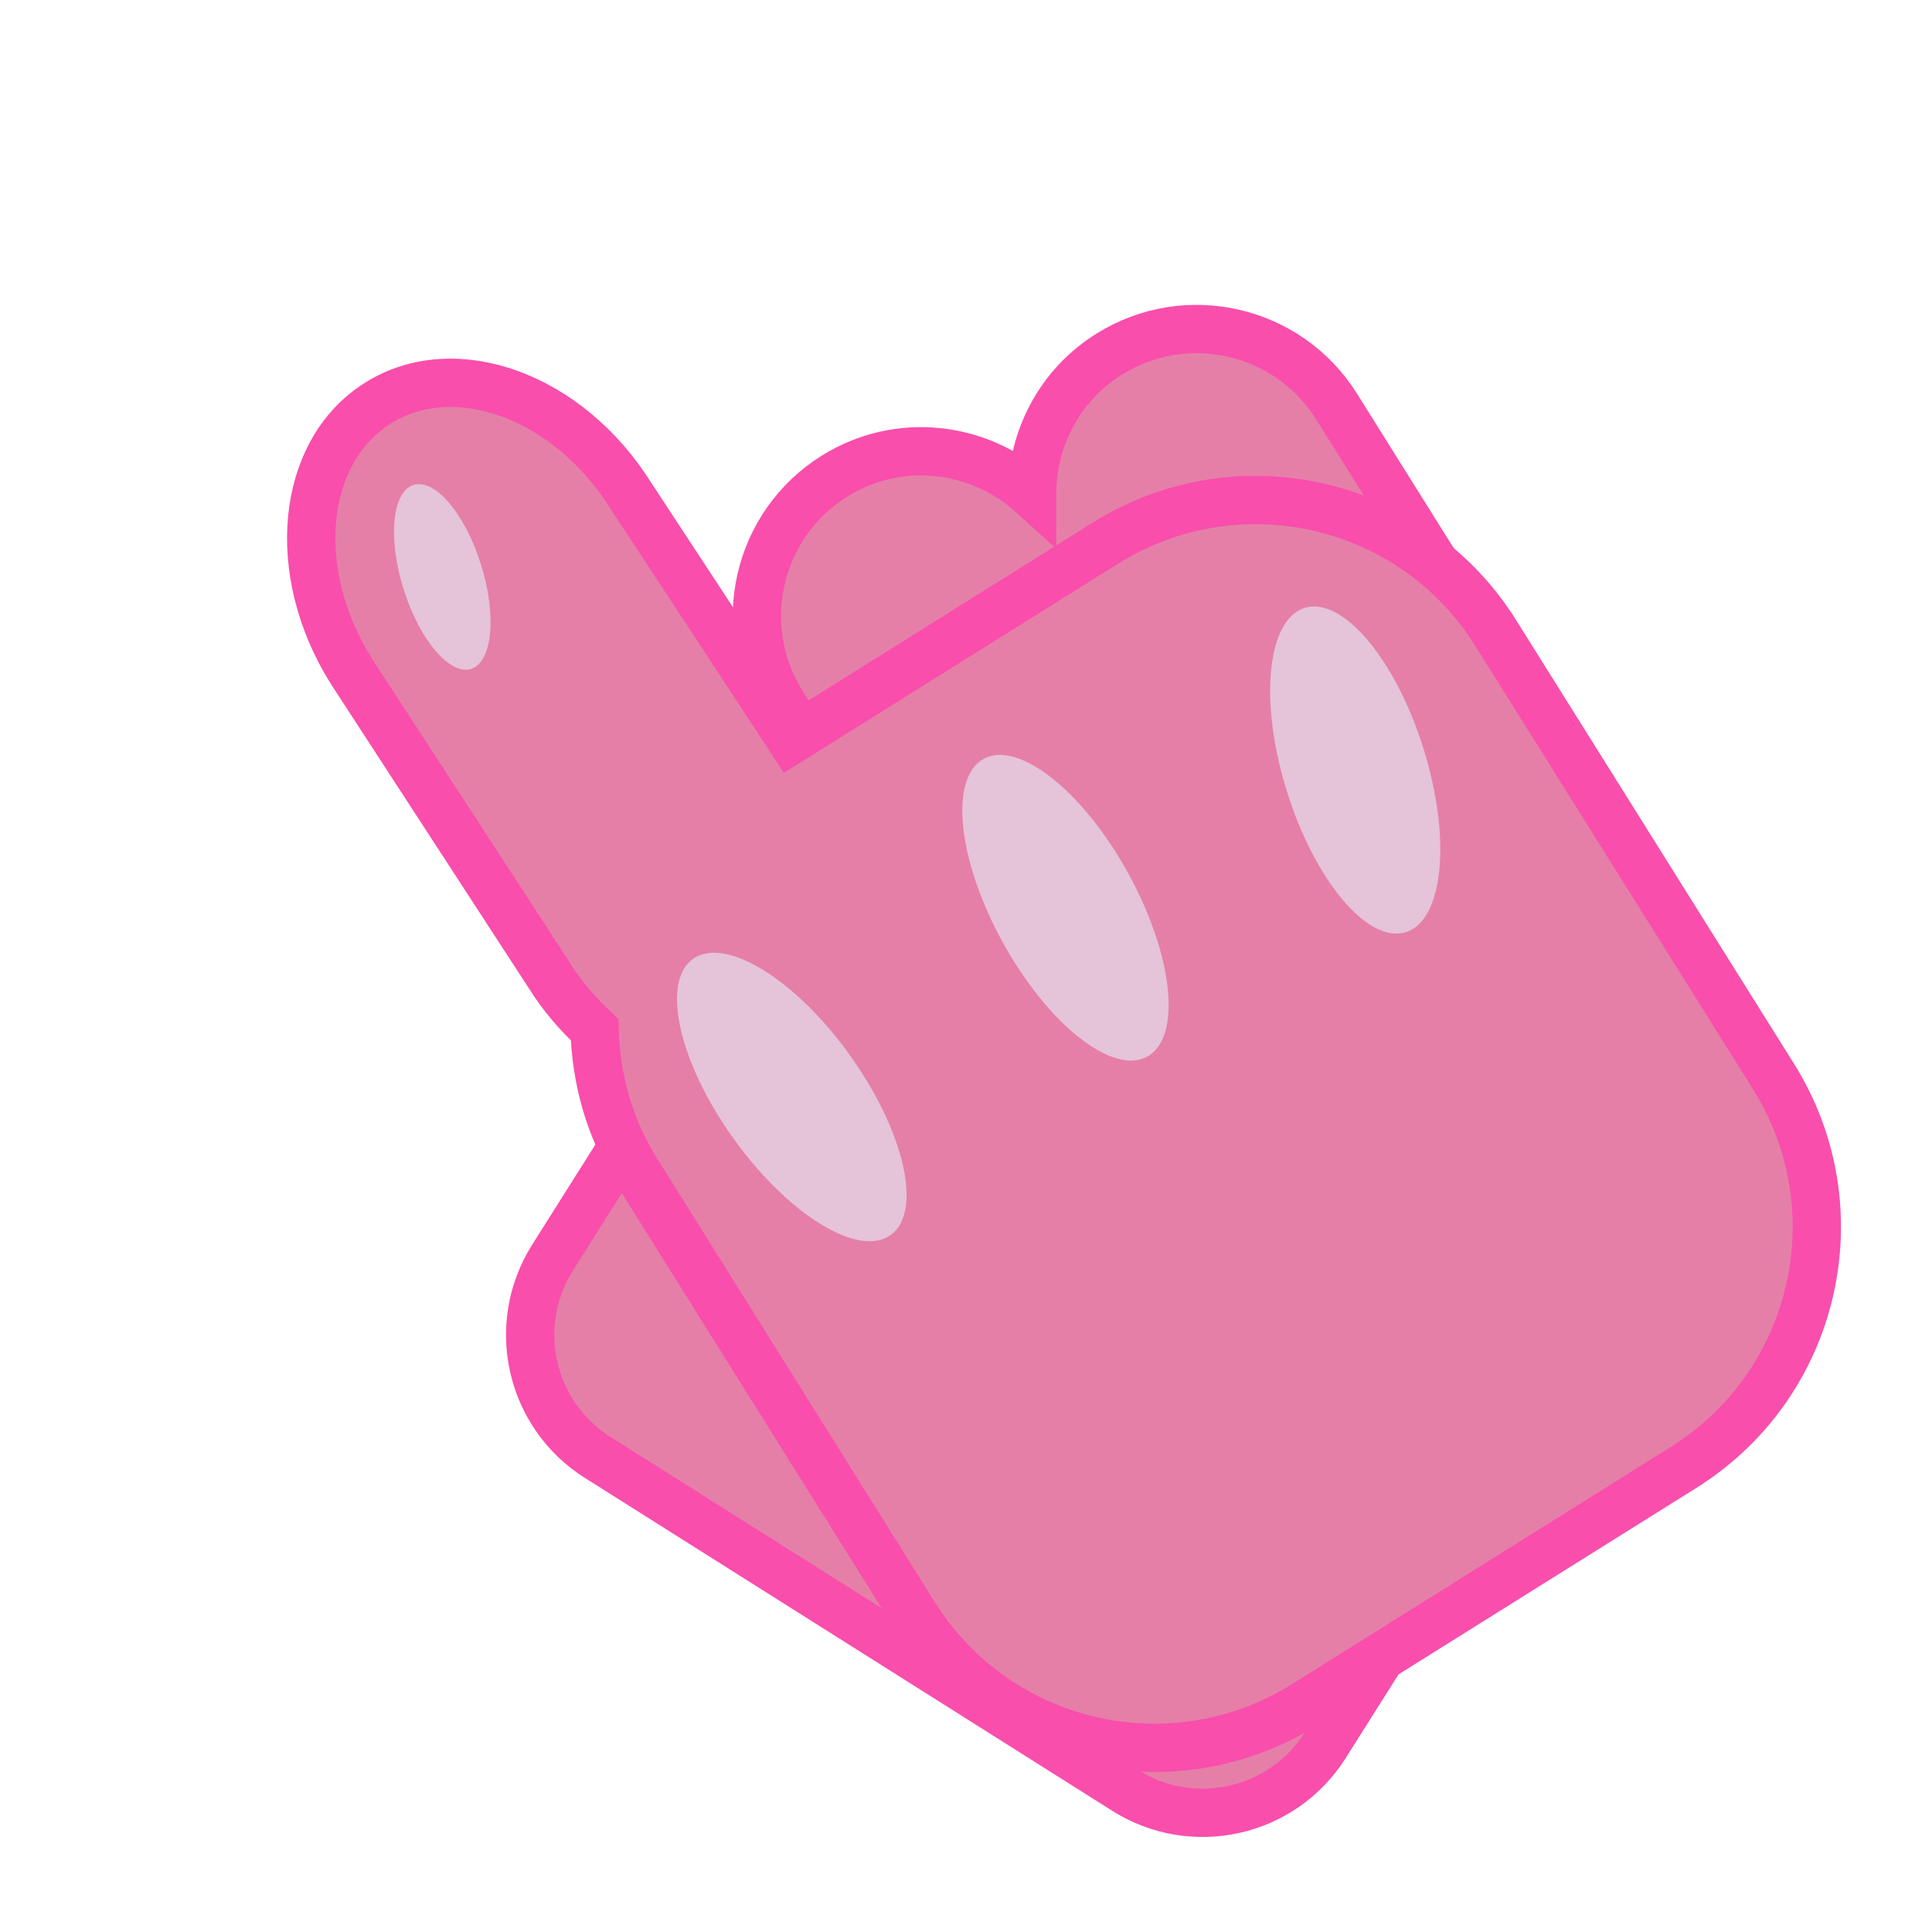 <?xml version="1.0" encoding="utf-8"?>
<!-- Generator: Adobe Illustrator 16.0.0, SVG Export Plug-In . SVG Version: 6.00 Build 0)  -->
<!DOCTYPE svg PUBLIC "-//W3C//DTD SVG 1.1//EN" "http://www.w3.org/Graphics/SVG/1.1/DTD/svg11.dtd">
<svg version="1.1" id="Calque_1" xmlns="http://www.w3.org/2000/svg" xmlns:xlink="http://www.w3.org/1999/xlink" x="0px" y="0px"
	 width="20px" height="20px" viewBox="0 0 20 20" enable-background="new 0 0 20 20" xml:space="preserve">
<path fill="#E57FA8" stroke="#F94EAC" stroke-width="0.5" stroke-miterlimit="10" d="M16.586,10.715
	c0.7,0.441,0.911,1.367,0.469,2.068l-3.337,5.285c-0.443,0.7-1.369,0.908-2.069,0.467l-5.461-3.447
	c-0.701-0.442-0.91-1.368-0.468-2.069l3.336-5.285c0.442-0.701,1.369-0.909,2.069-0.468L16.586,10.715z"/>
<path display="none" fill="#A3CE8E" stroke="#6EB860" stroke-width="2" stroke-miterlimit="10" d="M-33.554,44.123
	c-0.075-0.584-0.325-1.148-0.773-1.598l-7.558-7.558c-1.079-1.079-2.828-1.078-3.907,0c-1.078,1.077-1.079,2.827,0,3.907
	l7.559,7.558c0.129,0.129,0.269,0.24,0.414,0.338l0.861,12.499c0,0.975,0.791,1.766,1.766,1.766c0.977,0,1.768-0.791,1.768-1.766
	V44.772C-33.426,44.541-33.474,44.324-33.554,44.123z"/>
<path display="none" fill="#A3CE8E" stroke="#6EB860" stroke-width="2" stroke-miterlimit="10" d="M-21.537,15.312h-10.055
	c-0.003,0-0.003,0-0.005,0h-9.959c-1.05,0-1.901,0.851-1.902,1.903c0.001,1.05,0.852,1.9,1.902,1.9h9.964h0.091h9.964
	c1.052,0,1.903-0.851,1.901-1.902C-19.636,16.162-20.485,15.311-21.537,15.312z"/>
<path display="none" fill="#A3CE8E" stroke="#6EB860" stroke-width="2" stroke-miterlimit="10" d="M-39.257,37.209l1-15.893
	c0-3.865-1.135-7-5-7h-0.402c-3.866,0-7,3.135-7,7l-3.258,12.854c-0.306,0.262-0.7,4.326-0.874,4.72l-2.835,8.644l-0.075,0.16
	l-5.932,13.67c-0.393,0.893,0.012,1.934,0.905,2.327c0.892,0.394,1.935-0.012,2.328-0.903l6.762-12.862
	c0.009-0.021,0.006-0.046,0.014-0.068c0.017-0.032,0.039-0.06,0.054-0.095l3.849-6.332C-49.723,43.43-39.427,43.984-39.257,37.209z"
	/>
<g display="none">
	<g display="inline">
		<circle fill="#CEE3BD" cx="-41.456" cy="21.058" r="1.015"/>
		
			<ellipse transform="matrix(0.58 -0.815 0.815 0.58 -34.534 -25.404)" fill="#A3CE8E" cx="-41.883" cy="20.762" rx="0.338" ry="0.181"/>
	</g>
	<g display="inline">
		<circle fill="#CEE3BD" cx="-42.309" cy="25.97" r="0.425"/>
		
			<ellipse transform="matrix(0.584 -0.811 0.811 0.584 -38.634 -23.738)" fill="#A3CE8E" cx="-42.49" cy="25.845" rx="0.141" ry="0.075"/>
	</g>
	<g display="inline">
		<circle fill="#CEE3BD" cx="-41.512" cy="27.807" r="0.275"/>
		
			<ellipse transform="matrix(0.582 -0.813 0.813 0.582 -39.949 -22.261)" fill="#A3CE8E" cx="-41.628" cy="27.728" rx="0.092" ry="0.049"/>
	</g>
	<g display="inline">
		<circle fill="#CEE3BD" cx="-42.445" cy="29.481" r="0.216"/>
		
			<ellipse transform="matrix(0.573 -0.82 0.82 0.573 -42.301 -22.301)" fill="#A3CE8E" cx="-42.537" cy="29.417" rx="0.072" ry="0.038"/>
	</g>
	<g display="inline">
		<circle fill="#CEE3BD" cx="-42.013" cy="30.29" r="0.216"/>
		
			<ellipse transform="matrix(0.59 -0.807 0.807 0.59 -41.656 -21.602)" fill="#A3CE8E" cx="-42.104" cy="30.227" rx="0.072" ry="0.038"/>
	</g>
	<g display="inline">
		<circle fill="#CEE3BD" cx="-42.591" cy="31.101" r="0.216"/>
		
			<ellipse transform="matrix(0.586 -0.81 0.81 0.586 -42.821 -21.736)" fill="#A3CE8E" cx="-42.681" cy="31.037" rx="0.073" ry="0.038"/>
	</g>
	<g display="inline">
		<circle fill="#CEE3BD" cx="-40.216" cy="23.885" r="0.563"/>
		
			<ellipse transform="matrix(0.581 -0.814 0.814 0.581 -36.242 -22.985)" fill="#A3CE8E" cx="-40.453" cy="23.72" rx="0.189" ry="0.1"/>
	</g>
</g>
<g display="none">
	<g display="inline">
		<circle fill="#CEE3BD" cx="-47.193" cy="30.333" r="0.74"/>
		
			<ellipse transform="matrix(0.58 -0.815 0.815 0.58 -44.517 -26.051)" fill="#A3CE8E" cx="-47.505" cy="30.117" rx="0.247" ry="0.131"/>
	</g>
	<g display="inline">
		<circle fill="#CEE3BD" cx="-47.815" cy="33.914" r="0.31"/>
		
			<ellipse transform="matrix(0.585 -0.811 0.811 0.585 -47.357 -24.85)" fill="#A3CE8E" cx="-47.947" cy="33.823" rx="0.102" ry="0.055"/>
	</g>
	<g display="inline">
		<circle fill="#CEE3BD" cx="-47.234" cy="35.254" r="0.201"/>
		
			<ellipse transform="matrix(0.583 -0.813 0.813 0.583 -48.355 -23.767)" fill="#A3CE8E" cx="-47.317" cy="35.195" rx="0.068" ry="0.036"/>
	</g>
	<g display="inline">
		<circle fill="#CEE3BD" cx="-47.914" cy="36.475" r="0.158"/>
		
			<ellipse transform="matrix(0.577 -0.817 0.817 0.577 -50.03 -23.778)" fill="#A3CE8E" cx="-47.979" cy="36.428" rx="0.052" ry="0.028"/>
	</g>
	<g display="inline">
		<circle fill="#CEE3BD" cx="-47.599" cy="37.065" r="0.157"/>
		
			<ellipse transform="matrix(0.594 -0.804 0.804 0.594 -49.134 -23.315)" fill="#A3CE8E" cx="-47.666" cy="37.021" rx="0.052" ry="0.028"/>
	</g>
	<g display="inline">
		<circle fill="#CEE3BD" cx="-48.02" cy="37.657" r="0.157"/>
		
			<ellipse transform="matrix(0.596 -0.803 0.803 0.596 -49.66 -23.418)" fill="#A3CE8E" cx="-48.086" cy="37.609" rx="0.053" ry="0.028"/>
	</g>
	<g display="inline">
		<circle fill="#CEE3BD" cx="-46.289" cy="32.394" r="0.411"/>
		
			<ellipse transform="matrix(0.581 -0.814 0.814 0.581 -45.765 -24.292)" fill="#A3CE8E" cx="-46.46" cy="32.274" rx="0.138" ry="0.073"/>
	</g>
</g>
<path display="none" fill="#A3CE8E" stroke="#6EB860" stroke-width="2" stroke-miterlimit="10" d="M-51.886,24.391l5.833-5.833
	c0.743-0.743,0.743-1.946,0-2.69c-0.743-0.742-1.947-0.742-2.69,0l-7.11,7.11c-0.389,0.39-0.568,0.903-0.55,1.412
	c-0.019,0.51,0.161,1.024,0.55,1.414l7.11,7.11c0.743,0.744,1.947,0.744,2.69,0c0.743-0.744,0.743-1.947,0-2.689L-51.886,24.391z"/>
<ellipse transform="matrix(-0.998 0.068 -0.068 -0.998 -108.184 52.44)" display="none" fill="#D5E7C2" cx="-54.979" cy="24.391" rx="0.759" ry="1.291"/>
<path display="none" fill="#A3CE8E" d="M-42.665,18.938c0,1.602-1.298,2.898-2.898,2.898h-0.362c-1.601,0-2.898-1.299-2.898-2.898
	l0,0c0-1.602,1.298-2.898,2.898-2.898h0.362C-43.962,16.039-42.665,17.338-42.665,18.938L-42.665,18.938z"/>
<g display="none">
	
		<circle display="inline" fill="#A3CE8E" stroke="#6EB860" stroke-width="2" stroke-miterlimit="10" cx="-44.458" cy="6.713" r="9.42"/>
	<ellipse display="inline" cx="-42.212" cy="6.119" rx="0.906" ry="1.404"/>
	<ellipse display="inline" cx="-38.045" cy="6.119" rx="0.905" ry="1.404"/>
	<path display="inline" fill="#D5E7C2" d="M-45.932-0.276c0.553,0.49,0.057,1.951-1.107,3.261c-1.163,1.31-2.554,1.976-3.106,1.483
		c-0.554-0.487-0.058-1.948,1.106-3.259C-47.876-0.104-46.485-0.767-45.932-0.276z"/>
</g>
<g display="none">
	<g display="inline">
		<circle fill="#CEE3BD" cx="-39.75" cy="2.614" r="0.443"/>
		
			<ellipse transform="matrix(0.581 -0.814 0.814 0.581 -18.753 -31.463)" fill="#A3CE8E" cx="-39.938" cy="2.484" rx="0.148" ry="0.079"/>
	</g>
	<g display="inline">
		<circle fill="#CEE3BD" cx="-40.123" cy="4.757" r="0.186"/>
		
			<ellipse transform="matrix(0.585 -0.811 0.811 0.585 -20.483 -30.644)" fill="#A3CE8E" cx="-40.201" cy="4.703" rx="0.062" ry="0.033"/>
	</g>
	<g display="inline">
		<circle fill="#CEE3BD" cx="-39.774" cy="5.559" r="0.12"/>
		
			<ellipse transform="matrix(0.585 -0.811 0.811 0.585 -20.997 -30.002)" fill="#A3CE8E" cx="-39.827" cy="5.524" rx="0.04" ry="0.022"/>
	</g>
	<g display="inline">
		<circle fill="#CEE3BD" cx="-40.183" cy="6.289" r="0.094"/>
		
			<ellipse transform="matrix(0.569 -0.822 0.822 0.569 -22.475 -30.373)" fill="#A3CE8E" cx="-40.222" cy="6.261" rx="0.031" ry="0.017"/>
	</g>
	<g display="inline">
		<circle fill="#CEE3BD" cx="-39.994" cy="6.642" r="0.094"/>
		
			<ellipse transform="matrix(0.598 -0.802 0.802 0.598 -21.417 -29.438)" fill="#A3CE8E" cx="-40.031" cy="6.614" rx="0.031" ry="0.017"/>
	</g>
	<g display="inline">
		<circle fill="#CEE3BD" cx="-40.246" cy="6.996" r="0.094"/>
		
			<ellipse transform="matrix(0.596 -0.803 0.803 0.596 -21.855 -29.525)" fill="#A3CE8E" cx="-40.285" cy="6.968" rx="0.032" ry="0.015"/>
	</g>
	<g display="inline">
		<circle fill="#CEE3BD" cx="-39.209" cy="3.848" r="0.246"/>
		
			<ellipse transform="matrix(0.583 -0.812 0.812 0.583 -19.453 -30.361)" fill="#A3CE8E" cx="-39.313" cy="3.776" rx="0.082" ry="0.044"/>
	</g>
</g>
<g display="none">
	<g display="inline">
		<circle fill="#CEE3BD" cx="-46.119" cy="7.342" r="0.481"/>
		
			<ellipse transform="matrix(0.582 0.813 -0.813 0.582 -13.322 40.332)" fill="#A3CE8E" cx="-45.915" cy="7.2" rx="0.161" ry="0.086"/>
	</g>
	<g display="inline">
		<circle fill="#CEE3BD" cx="-45.713" cy="9.671" r="0.202"/>
		
			<ellipse transform="matrix(0.588 0.809 -0.809 0.588 -11.008 40.851)" fill="#A3CE8E" cx="-45.628" cy="9.613" rx="0.068" ry="0.035"/>
	</g>
	<g display="inline">
		<circle fill="#CEE3BD" cx="-46.092" cy="10.543" r="0.131"/>
		
			<ellipse transform="matrix(0.588 0.809 -0.809 0.588 -10.488 41.587)" fill="#A3CE8E" cx="-46.037" cy="10.505" rx="0.044" ry="0.023"/>
	</g>
	<g display="inline">
		<circle fill="#CEE3BD" cx="-45.649" cy="11.335" r="0.103"/>
		
			<ellipse transform="matrix(0.57 0.822 -0.822 0.57 -10.335 42.35)" fill="#A3CE8E" cx="-45.604" cy="11.307" rx="0.034" ry="0.019"/>
	</g>
	<g display="inline">
		<circle fill="#CEE3BD" cx="-45.854" cy="11.72" r="0.103"/>
		
			<ellipse transform="matrix(0.586 0.81 -0.81 0.586 -9.491 41.96)" fill="#A3CE8E" cx="-45.811" cy="11.691" rx="0.034" ry="0.018"/>
	</g>
	<g display="inline">
		<circle fill="#CEE3BD" cx="-45.58" cy="12.104" r="0.103"/>
		
			<ellipse transform="matrix(0.591 0.807 -0.807 0.591 -8.88 41.669)" fill="#A3CE8E" cx="-45.536" cy="12.076" rx="0.035" ry="0.018"/>
	</g>
	<g display="inline">
		<circle fill="#CEE3BD" cx="-46.707" cy="8.683" r="0.267"/>
		
			<ellipse transform="matrix(0.578 0.816 -0.816 0.578 -12.647 41.659)" fill="#A3CE8E" cx="-46.594" cy="8.604" rx="0.089" ry="0.048"/>
	</g>
</g>
<path fill="#E57FA8" stroke="#F94EAC" stroke-width="0.5" stroke-miterlimit="10" d="M16.622,8.658l-2.786-4.45
	c-0.501-0.8-1.556-1.042-2.355-0.541c-0.518,0.324-0.797,0.88-0.797,1.449c-0.552-0.5-1.384-0.601-2.047-0.186
	c-0.799,0.5-1.042,1.555-0.541,2.354l2.788,4.451c0.5,0.799,1.555,1.041,2.354,0.541c0.519-0.324,0.798-0.881,0.798-1.449
	c0.552,0.499,1.385,0.601,2.047,0.187C16.881,10.513,17.123,9.458,16.622,8.658z"/>
<path fill="#E57FA8" stroke="#F94EAC" stroke-width="0.5" stroke-miterlimit="10" d="M18.36,11.145l-2.877-4.593
	c-0.858-1.372-2.669-1.788-4.042-0.928L8.19,7.659L6.529,5.129C5.884,4.1,4.713,3.671,3.914,4.172c-0.8,0.5-0.925,1.741-0.28,2.771
	l2.059,3.165c0.133,0.212,0.292,0.392,0.462,0.551c0.015,0.502,0.147,1.007,0.434,1.464l2.876,4.594
	c0.859,1.372,2.669,1.789,4.042,0.929l3.924-2.457C18.804,14.327,19.22,12.518,18.36,11.145z"/>
<path fill="#E5C3D8" d="M10.182,7.856c0.358-0.198,1.03,0.333,1.497,1.184c0.468,0.851,0.558,1.701,0.197,1.898
	c-0.357,0.197-1.028-0.333-1.496-1.184C9.911,8.903,9.824,8.054,10.182,7.856z"/>
<path fill="#E5C3D8" d="M13.505,6.293c0.391-0.123,0.943,0.531,1.231,1.458c0.29,0.926,0.209,1.777-0.184,1.899
	c-0.39,0.122-0.941-0.531-1.23-1.458C13.031,7.266,13.115,6.417,13.505,6.293z"/>
<path fill="#E5C3D8" d="M4.281,5.02c0.222-0.07,0.535,0.301,0.699,0.827c0.164,0.525,0.118,1.007-0.104,1.078
	C4.654,6.992,4.341,6.622,4.177,6.096C4.012,5.571,4.06,5.089,4.281,5.02z"/>
<path fill="#E5C3D8" d="M7.173,9.927c0.332-0.239,1.062,0.209,1.626,0.998c0.565,0.789,0.755,1.622,0.421,1.86
	c-0.332,0.238-1.061-0.209-1.626-0.998C7.027,10.998,6.841,10.166,7.173,9.927z"/>
</svg>
